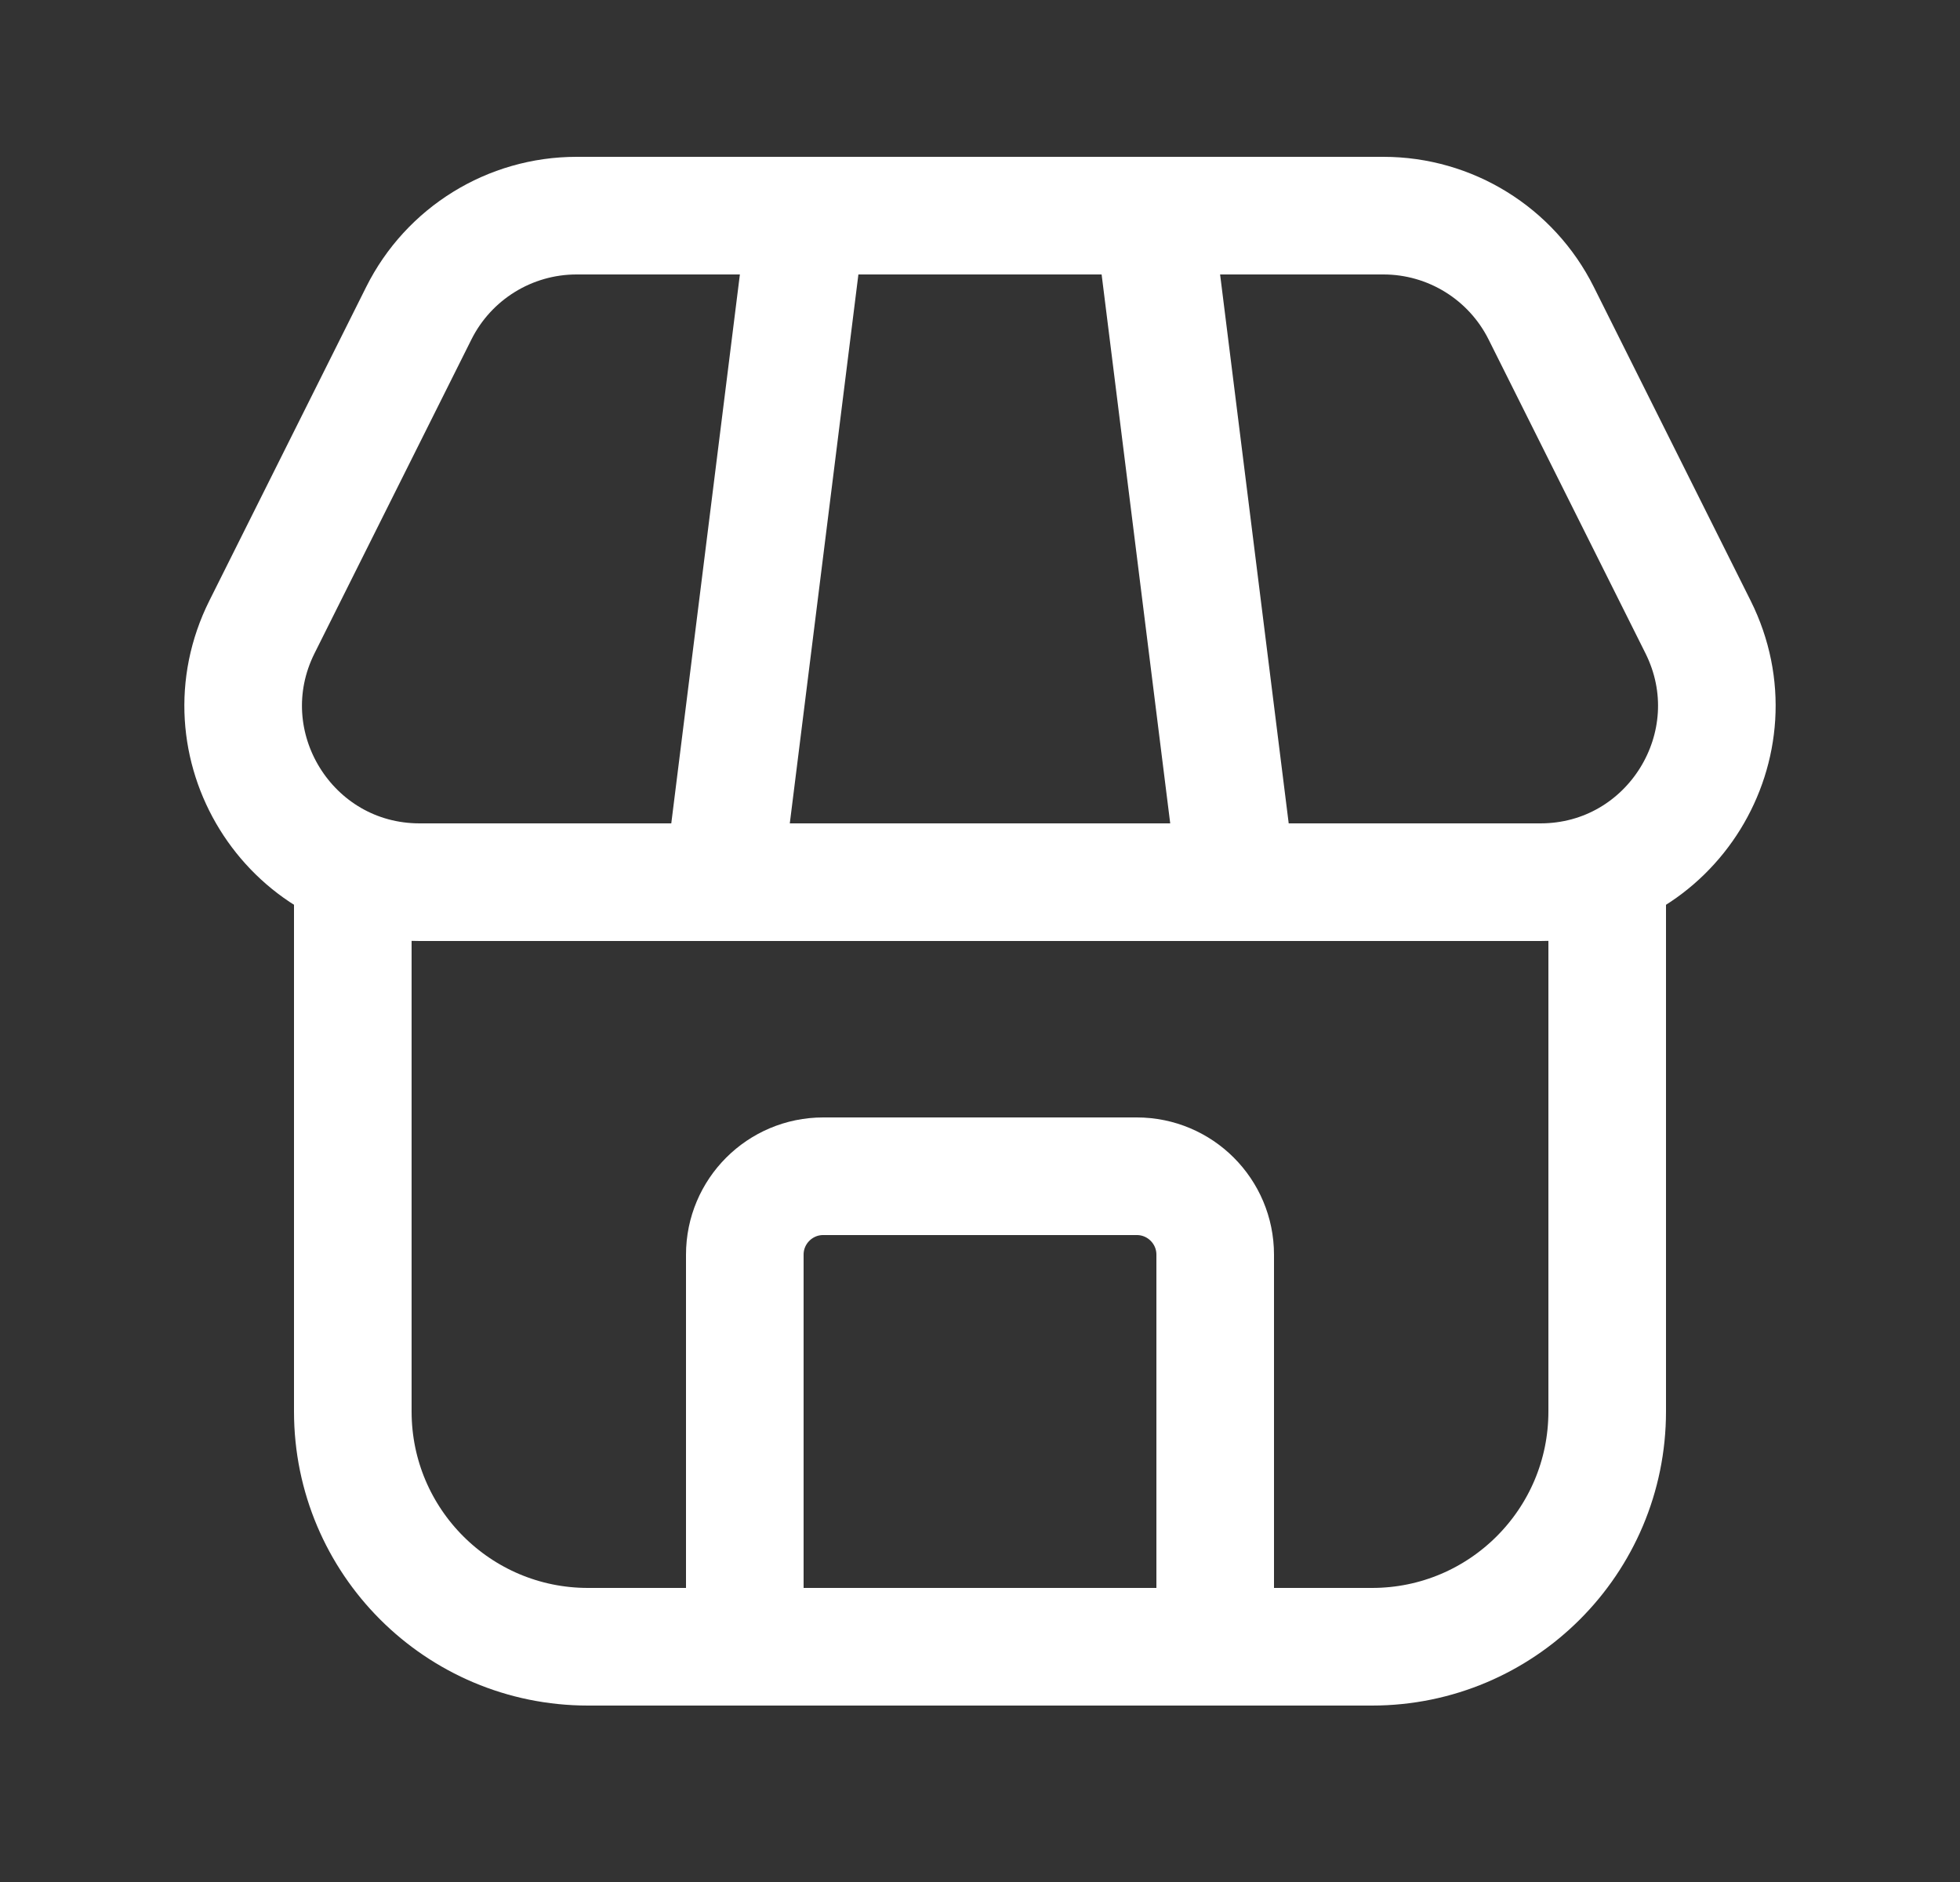 <svg width="25" height="24" viewBox="0 0 25 24" fill="none" xmlns="http://www.w3.org/2000/svg">
<rect x="0" y="0" width="25" height="24" fill="#333333" stroke="none"/>
<g clip-path="url(#clip0_3361_5702)">
<path d="M4.5 11V18C4.5 19.657 5.843 21 7.5 21H17.5C19.157 21 20.5 19.657 20.5 18V11" stroke="white" stroke-width="1.5"/>
<path d="M15.5 21L15.5 16C15.5 15.448 15.052 15 14.5 15L10.5 15C9.948 15 9.5 15.448 9.5 16L9.5 21" stroke="white" stroke-width="1.5"/>
<path d="M5.342 3.994C5.723 3.232 6.502 2.75 7.354 2.75H17.646C18.498 2.75 19.277 3.232 19.658 3.994L21.658 7.994C22.406 9.49 21.319 11.25 19.646 11.25H5.354C3.681 11.25 2.594 9.49 3.342 7.994L5.342 3.994Z" stroke="white" stroke-width="1.5"/>
<line x1="10.244" y1="3.093" x2="9.244" y2="11.093" stroke="white" stroke-width="1.5"/>
<line y1="-0.75" x2="8.062" y2="-0.75" transform="matrix(0.124 0.992 0.992 -0.124 15.5 3)" stroke="white" stroke-width="1.5"/>
</g>
<defs>
<clipPath id="clip0_3361_5702">
<rect width="24" height="24" fill="white" transform="translate(0.5)"/>
</clipPath>
</defs>
</svg>

